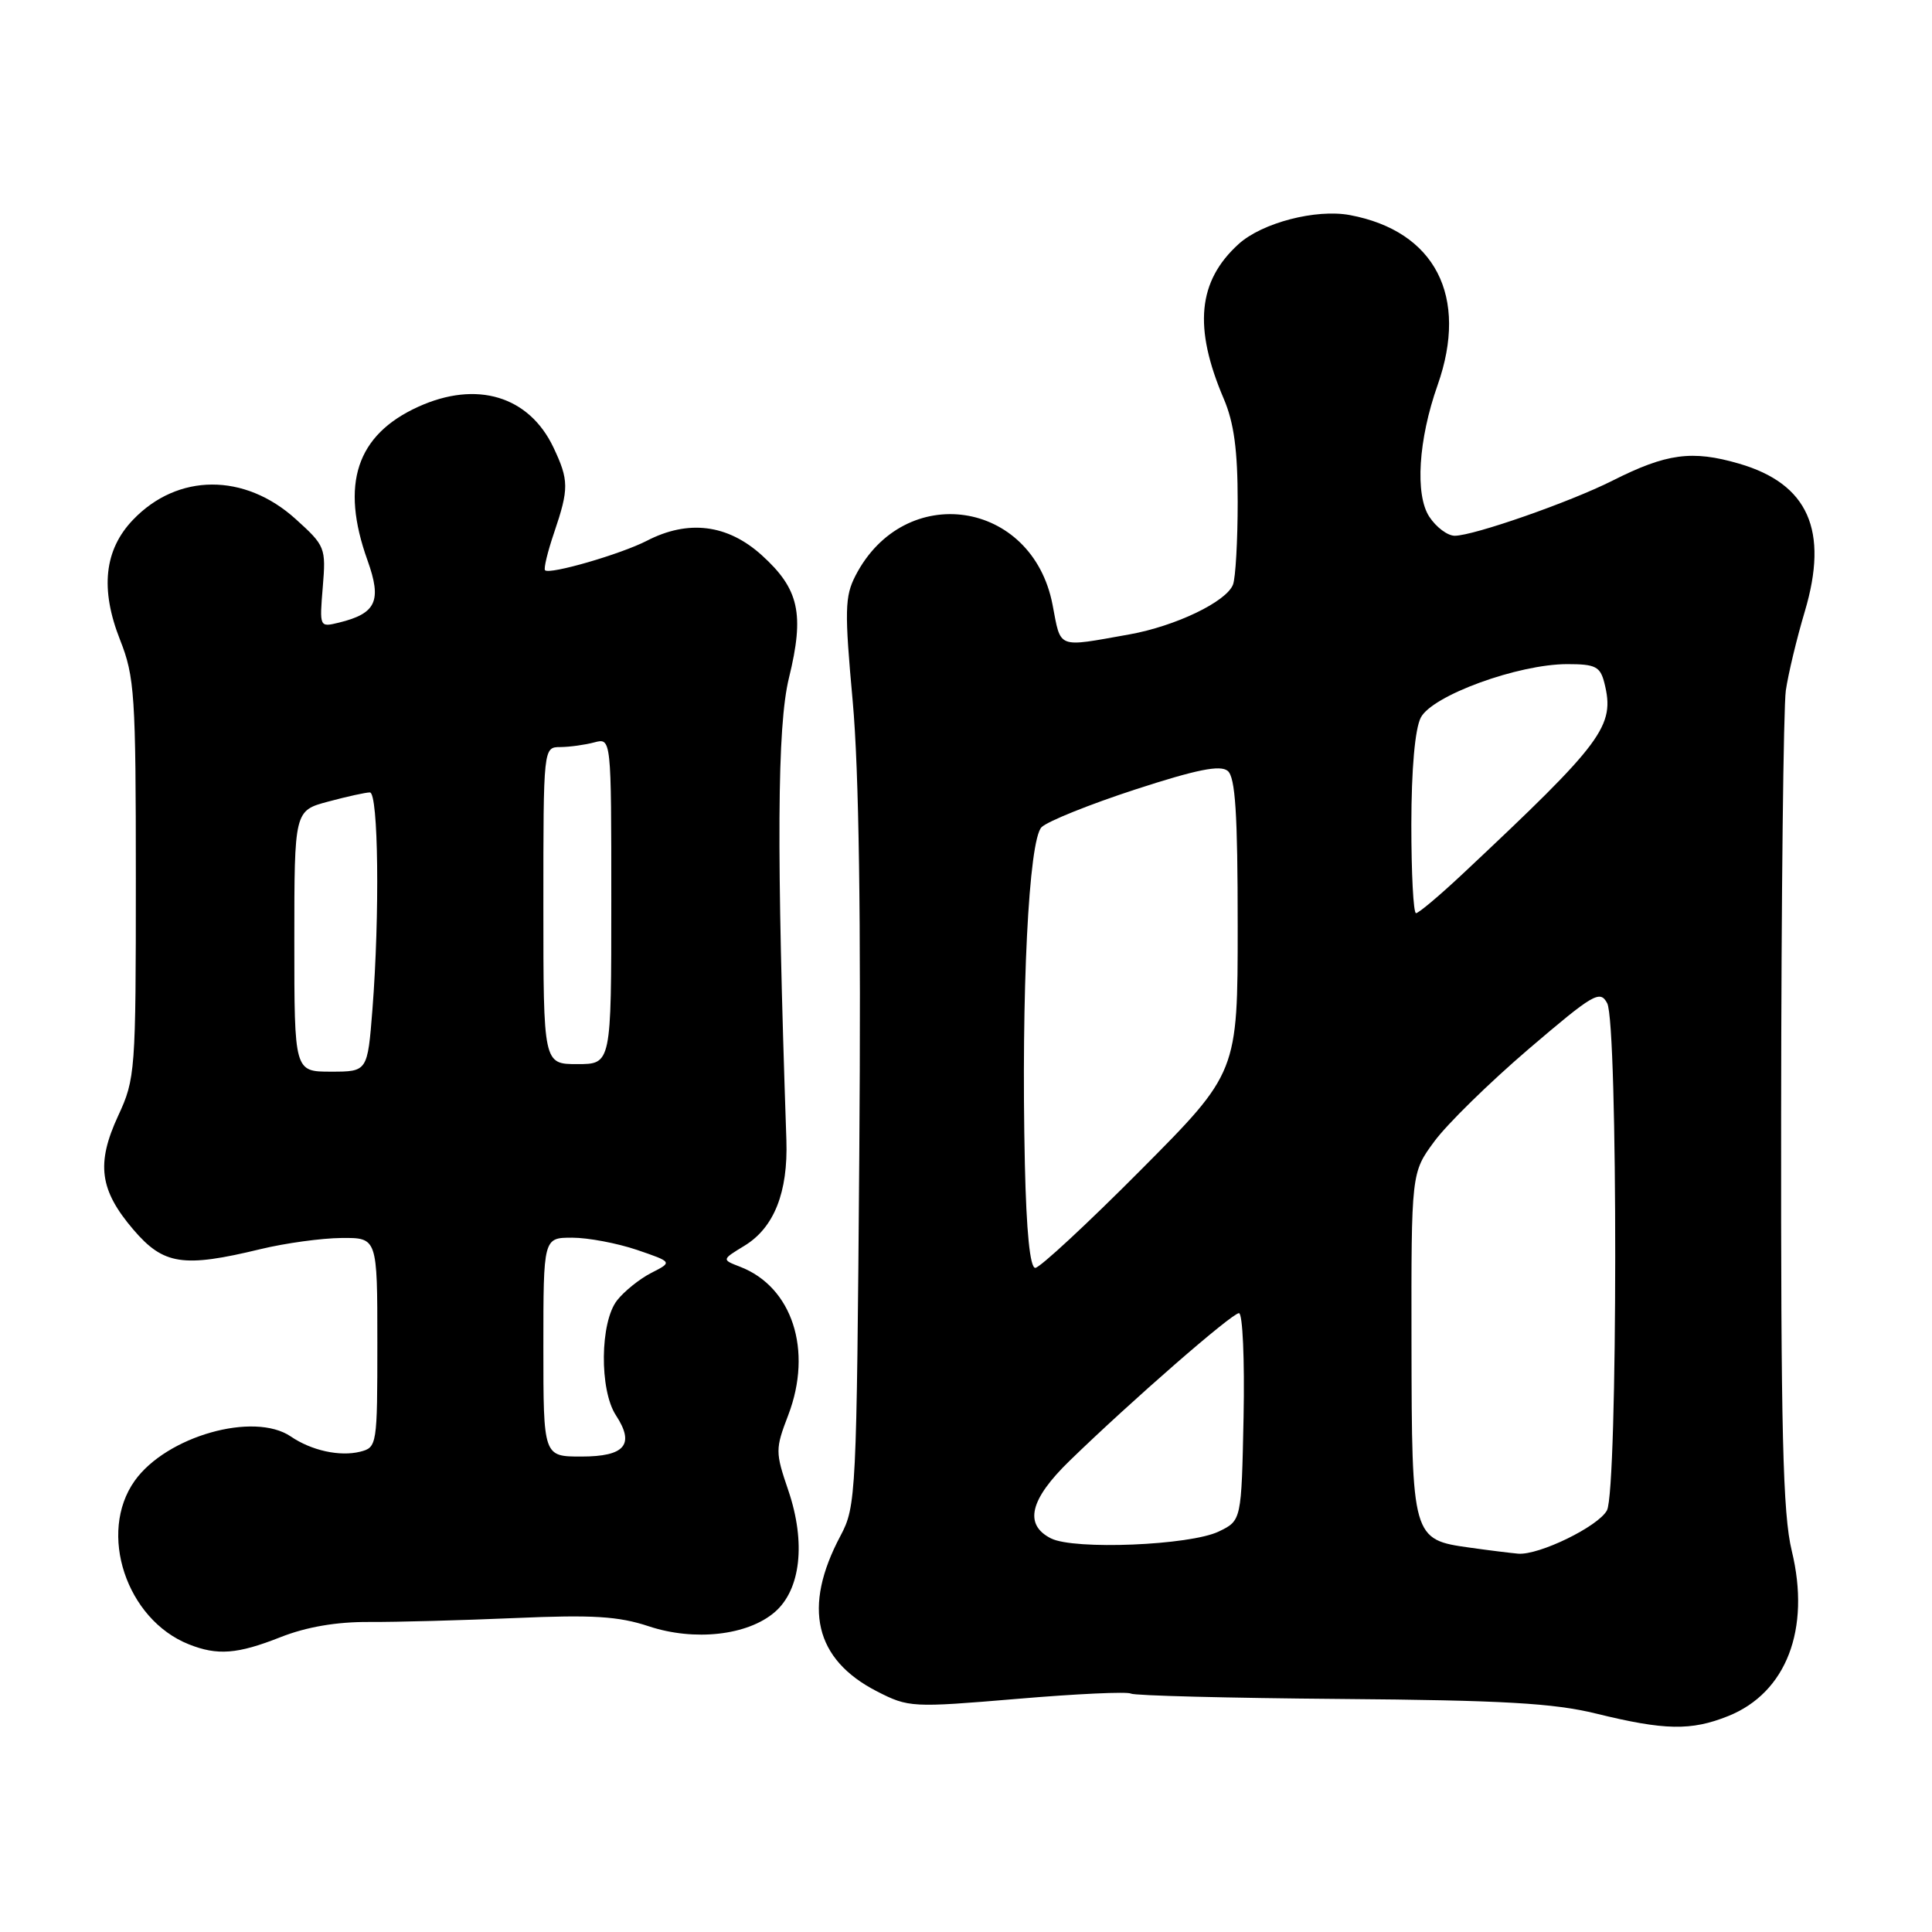 <?xml version="1.0" encoding="UTF-8" standalone="no"?>
<!DOCTYPE svg PUBLIC "-//W3C//DTD SVG 1.1//EN" "http://www.w3.org/Graphics/SVG/1.1/DTD/svg11.dtd" >
<svg xmlns="http://www.w3.org/2000/svg" xmlns:xlink="http://www.w3.org/1999/xlink" version="1.1" viewBox="0 0 256 256">
 <g >
 <path fill="currentColor"
d=" M 228.99 227.39 C 236.70 224.30 239.94 215.88 237.42 205.50 C 236.23 200.62 235.97 189.79 236.01 147.50 C 236.03 118.90 236.32 93.70 236.63 91.50 C 236.95 89.30 238.08 84.59 239.14 81.04 C 242.35 70.27 239.61 64.10 230.42 61.43 C 224.19 59.62 220.82 60.08 213.66 63.69 C 208.03 66.53 195.28 70.98 192.77 70.99 C 191.82 71.00 190.30 69.86 189.39 68.47 C 187.48 65.56 187.94 58.24 190.49 51.03 C 194.63 39.28 190.17 30.62 178.87 28.50 C 174.38 27.66 167.22 29.52 164.12 32.34 C 158.71 37.25 158.12 43.39 162.15 52.83 C 163.51 56.01 164.00 59.65 164.00 66.50 C 164.00 71.64 163.72 76.57 163.38 77.46 C 162.51 79.73 155.78 82.96 149.66 84.06 C 139.93 85.79 140.61 86.05 139.47 80.14 C 136.80 66.21 119.86 63.70 113.36 76.27 C 111.94 79.03 111.89 80.88 112.99 92.94 C 113.82 102.13 114.10 121.47 113.86 153.00 C 113.51 198.17 113.44 199.61 111.37 203.50 C 106.32 212.98 107.94 219.88 116.21 224.12 C 120.40 226.26 120.84 226.28 134.77 225.11 C 142.61 224.44 149.40 224.13 149.85 224.41 C 150.30 224.68 162.78 225.00 177.58 225.12 C 199.15 225.29 205.89 225.68 211.50 227.06 C 220.58 229.29 224.07 229.36 228.99 227.39 Z  M 37.15 216.94 C 40.62 215.57 44.60 214.89 48.94 214.92 C 52.55 214.94 61.24 214.70 68.25 214.40 C 78.53 213.95 81.95 214.16 85.96 215.49 C 92.02 217.50 99.06 216.71 102.65 213.62 C 106.10 210.66 106.80 204.41 104.47 197.53 C 102.72 192.40 102.72 192.02 104.45 187.50 C 107.72 178.93 104.99 170.52 98.06 167.85 C 95.62 166.91 95.62 166.91 98.64 165.07 C 102.57 162.68 104.43 157.99 104.20 151.07 C 102.88 112.44 102.97 96.24 104.54 89.83 C 106.62 81.34 105.89 78.04 100.93 73.56 C 96.40 69.47 91.19 68.82 85.70 71.66 C 82.26 73.43 72.83 76.17 72.22 75.56 C 72.02 75.36 72.56 73.11 73.43 70.56 C 75.40 64.75 75.39 63.63 73.33 59.28 C 70.09 52.47 63.16 50.38 55.42 53.90 C 47.23 57.62 45.07 64.15 48.70 74.26 C 50.62 79.63 49.86 81.29 44.91 82.50 C 42.33 83.13 42.33 83.12 42.77 77.78 C 43.20 72.57 43.10 72.32 39.17 68.77 C 32.40 62.65 23.54 62.69 17.63 68.87 C 13.81 72.85 13.25 78.06 15.91 84.79 C 17.84 89.68 18.00 92.04 18.00 116.44 C 18.00 141.96 17.93 142.96 15.66 147.84 C 12.72 154.20 13.19 157.69 17.68 162.94 C 21.67 167.60 24.25 168.00 34.50 165.52 C 37.80 164.72 42.64 164.06 45.25 164.04 C 50.00 164.00 50.00 164.00 50.00 177.89 C 50.00 191.52 49.96 191.79 47.72 192.36 C 45.02 193.03 41.27 192.21 38.53 190.34 C 33.64 187.02 22.06 190.30 17.85 196.21 C 12.94 203.11 16.73 214.58 25.02 217.88 C 28.81 219.39 31.45 219.19 37.15 216.94 Z  M 194.76 205.07 C 187.12 204.01 187.07 203.83 187.03 177.95 C 187.00 155.39 187.00 155.39 190.06 151.24 C 191.74 148.95 197.35 143.46 202.52 139.03 C 211.16 131.65 212.01 131.15 212.96 132.93 C 214.40 135.62 214.37 197.44 212.93 200.13 C 211.79 202.26 203.94 206.09 201.17 205.87 C 200.25 205.79 197.37 205.44 194.76 205.07 Z  M 139.25 203.84 C 135.65 202.01 136.45 198.68 141.75 193.54 C 149.96 185.57 163.24 174.00 164.17 174.00 C 164.66 174.00 164.93 180.16 164.78 187.74 C 164.50 201.48 164.50 201.48 161.50 202.93 C 157.70 204.77 142.31 205.40 139.25 203.84 Z  M 135.80 154.25 C 135.30 131.51 136.31 111.26 138.02 109.60 C 138.84 108.81 144.42 106.57 150.43 104.61 C 158.57 101.96 161.70 101.33 162.68 102.15 C 163.69 102.99 164.00 107.81 164.00 122.68 C 164.00 142.12 164.00 142.12 151.13 155.06 C 144.05 162.18 137.77 168.00 137.18 168.00 C 136.48 168.00 136.00 163.19 135.80 154.25 Z  M 187.01 109.25 C 187.02 101.92 187.49 96.59 188.26 95.09 C 189.76 92.16 201.16 88.00 207.68 88.00 C 211.41 88.00 212.04 88.32 212.59 90.50 C 214.02 96.21 212.51 98.25 193.86 115.75 C 190.78 118.64 187.98 121.00 187.63 121.00 C 187.28 121.00 187.01 115.71 187.01 109.25 Z  M 72.00 178.50 C 72.00 164.00 72.00 164.00 75.82 164.00 C 77.92 164.00 81.77 164.73 84.38 165.61 C 89.12 167.23 89.12 167.23 86.31 168.66 C 84.76 169.45 82.72 171.09 81.77 172.30 C 79.50 175.19 79.41 184.17 81.61 187.53 C 84.15 191.41 82.82 193.00 77.03 193.00 C 72.00 193.00 72.00 193.00 72.00 178.50 Z  M 39.00 124.71 C 39.00 107.41 39.00 107.41 43.51 106.21 C 46.00 105.54 48.47 105.00 49.01 105.00 C 50.14 105.00 50.33 121.15 49.35 133.75 C 48.70 142.00 48.70 142.00 43.85 142.00 C 39.00 142.00 39.00 142.00 39.00 124.71 Z  M 72.00 120.00 C 72.00 99.00 72.00 99.00 74.25 98.99 C 75.49 98.98 77.51 98.70 78.75 98.37 C 81.00 97.77 81.00 97.77 81.00 119.38 C 81.00 141.00 81.00 141.00 76.50 141.00 C 72.00 141.00 72.00 141.00 72.00 120.00 Z "/>
</g>
</svg>
